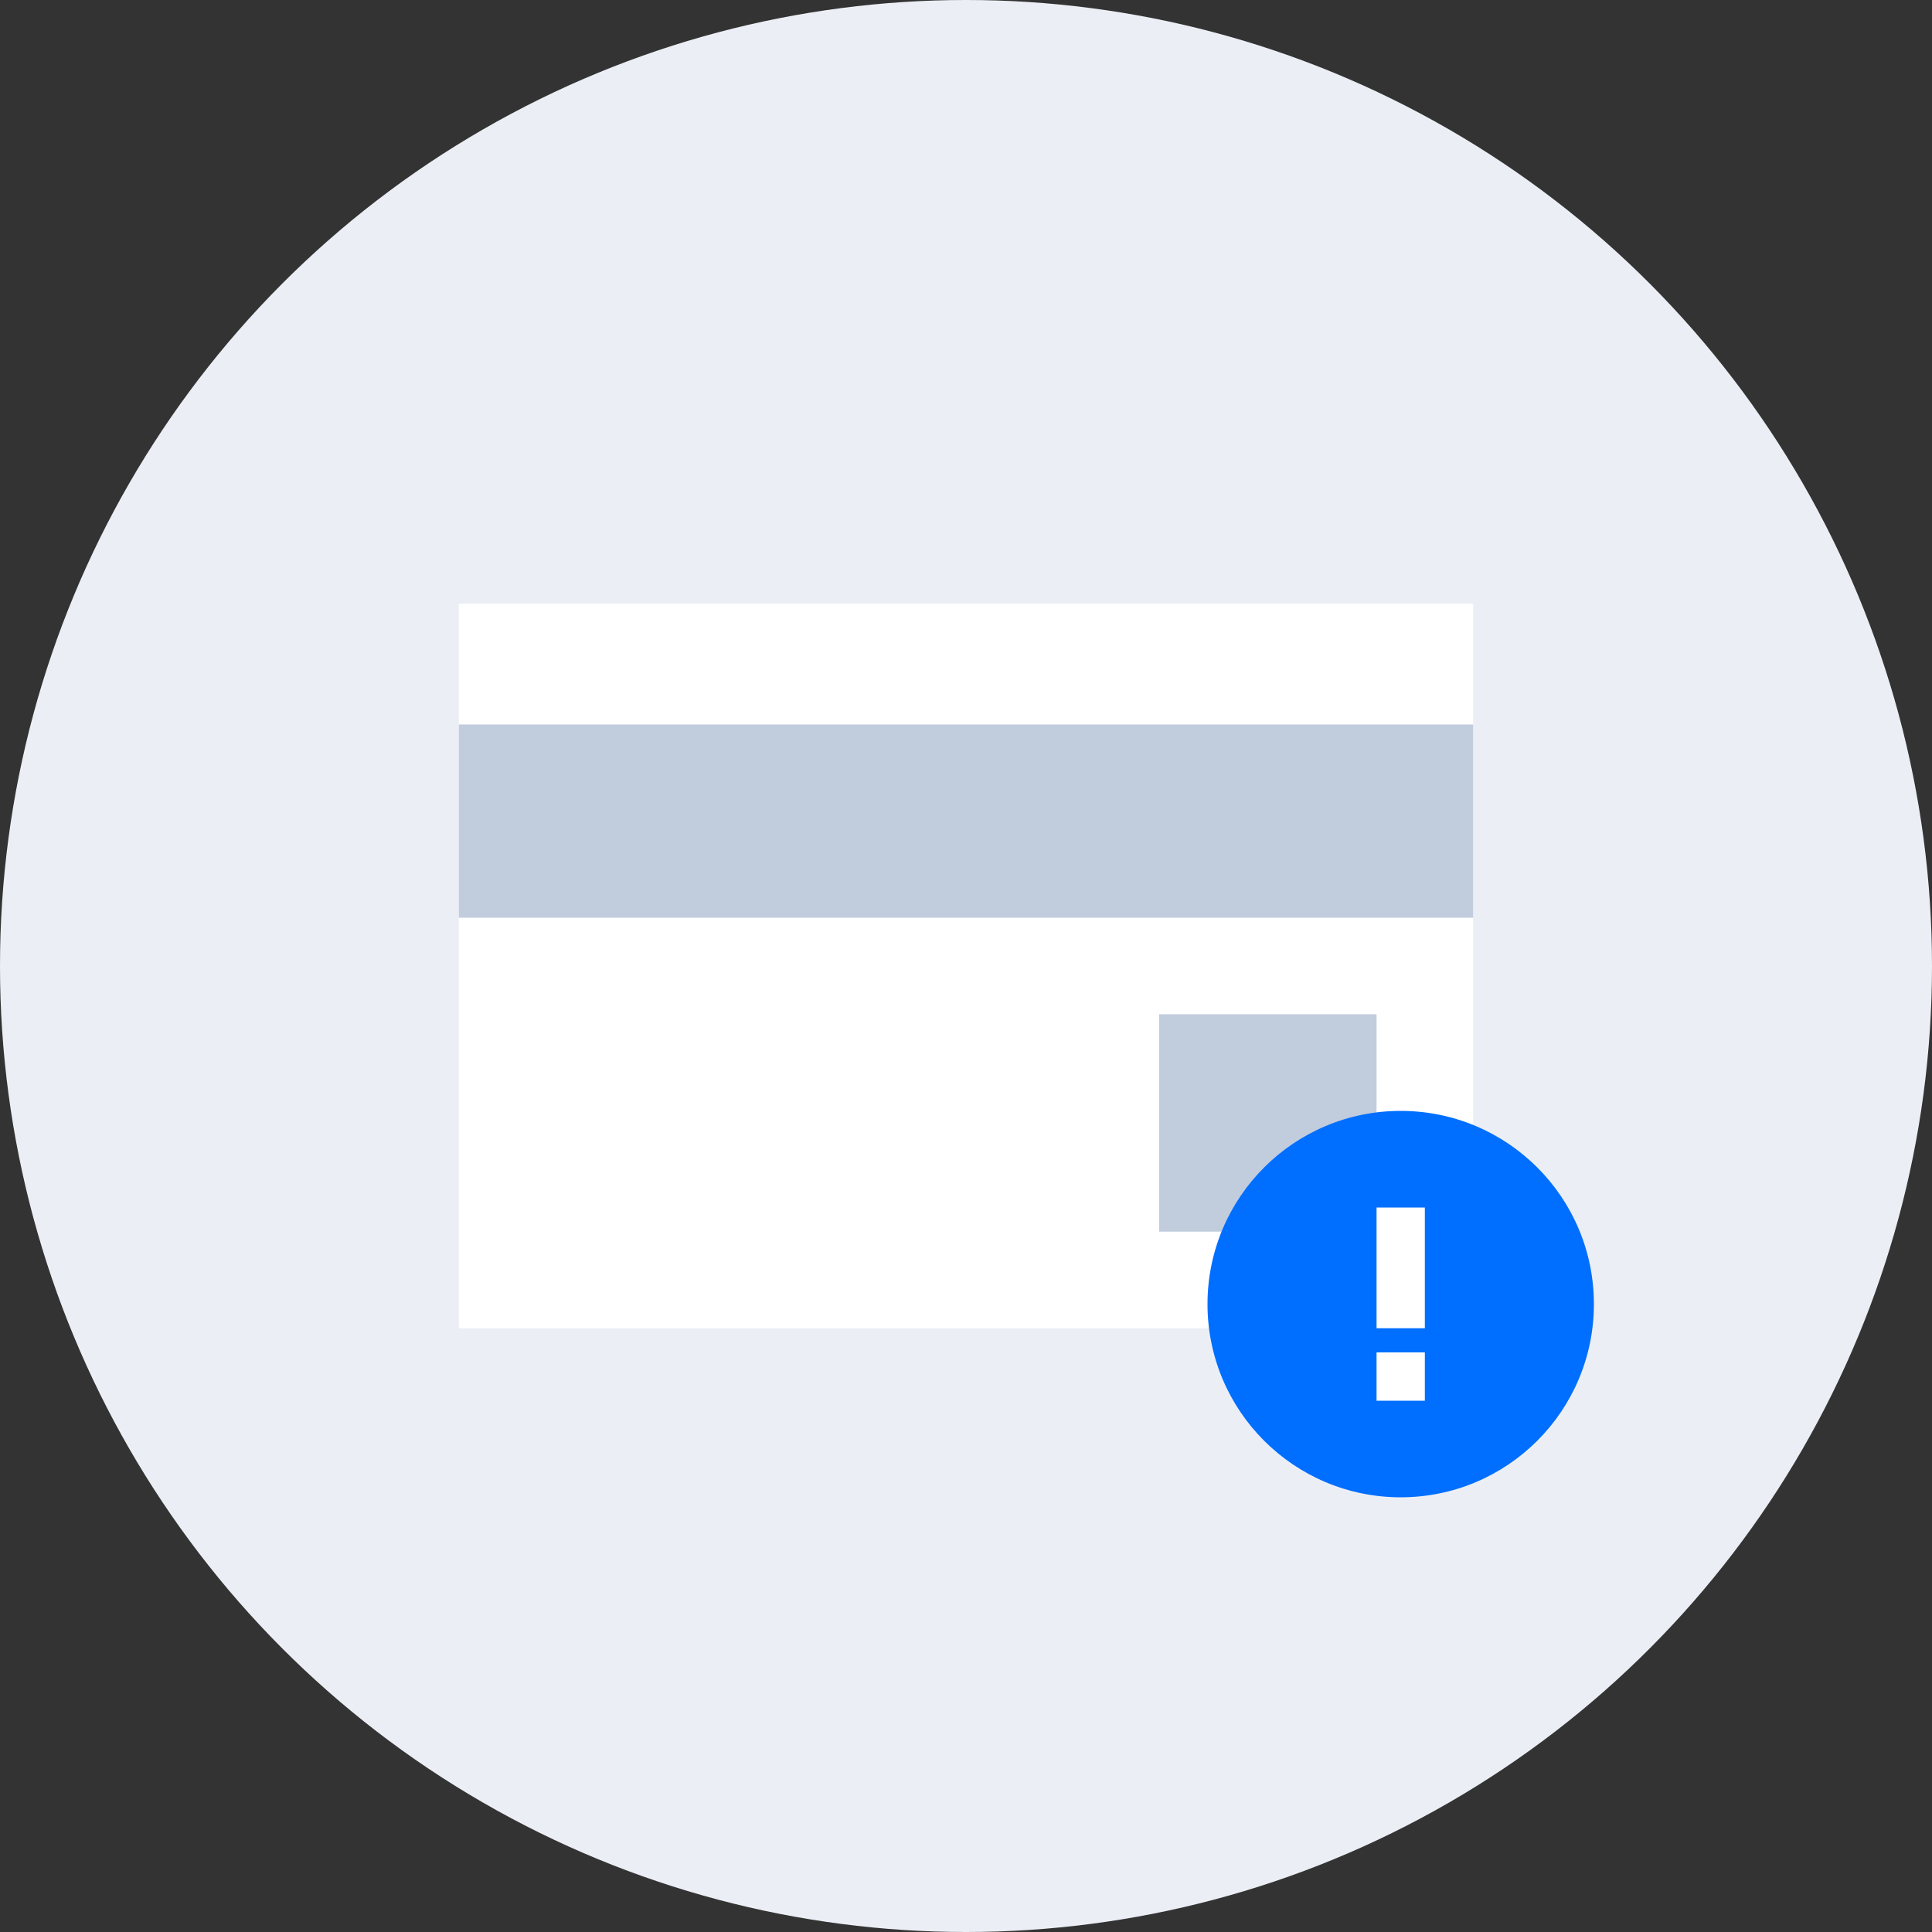 <?xml version="1.0" encoding="UTF-8"?>
<svg width="80px" height="80px" viewBox="0 0 80 80" version="1.1" xmlns="http://www.w3.org/2000/svg" xmlns:xlink="http://www.w3.org/1999/xlink">
    <rect x="0" y="0" width="80" height="80" fill="#333333" stroke="none"/>
    <!-- Generator: Sketch 61.2 (89653) - https://sketch.com -->
    <title>编组 27备份</title>
    <desc>Created with Sketch.</desc>
    <g id="页面-1" stroke="none" stroke-width="1" fill="none" fill-rule="evenodd">
        <g id="控制台导航框架调整-广告内容区置顶备份-68" transform="translate(-1588, -432)">
            <g id="编组-7" transform="translate(180, 399)">
                <g id="编组-15备份-4">
                    <g id="编组-27备份" transform="translate(1408, 33)">
                        <g id="编组-11备份-2" fill="#EBEFF5">
                            <circle id="椭圆形备份-2" cx="40" cy="40" r="40"></circle>
                        </g>
                        <g id="编组-14备份" transform="translate(16, 16)">
                            <g id="矩形-2" fill="#FFFFFF" opacity="0">
                                <rect id="矩形" x="0" y="0" width="48" height="48"></rect>
                            </g>
                            <g id="编组-13" transform="translate(3, 9)">
                                <polygon id="Rectangle-4" fill="#FFFFFF" points="0 30 0 0 42 0 42 30"></polygon>
                                <rect id="矩形" fill="#C1CCDD" x="29" y="17" width="9" height="9"></rect>
                                <rect id="矩形" fill="#C1CCDD" x="0" y="5" width="42" height="8"></rect>
                            </g>
                        </g>
                        <g id="编组备份" transform="translate(48, 44)">
                            <rect id="矩形" fill="#FFFFFF" opacity="0" x="0" y="0" width="20" height="20"></rect>
                            <circle id="椭圆形" fill="#FFFFFF" cx="10" cy="10" r="7"></circle>
                            <path d="M10,2 C14.418,2 18,5.582 18,10 C18,14.418 14.418,18 10,18 C5.582,18 2,14.418 2,10 C2,5.582 5.582,2 10,2 Z M11,12 L9,12 L9,14 L11,14 L11,12 Z M11,6 L9,6 L9,11 L11,11 L11,6 Z" id="形状结合" fill="#006EFF"></path>
                        </g>
                    </g>
                </g>
            </g>
        </g>
    </g>
</svg>